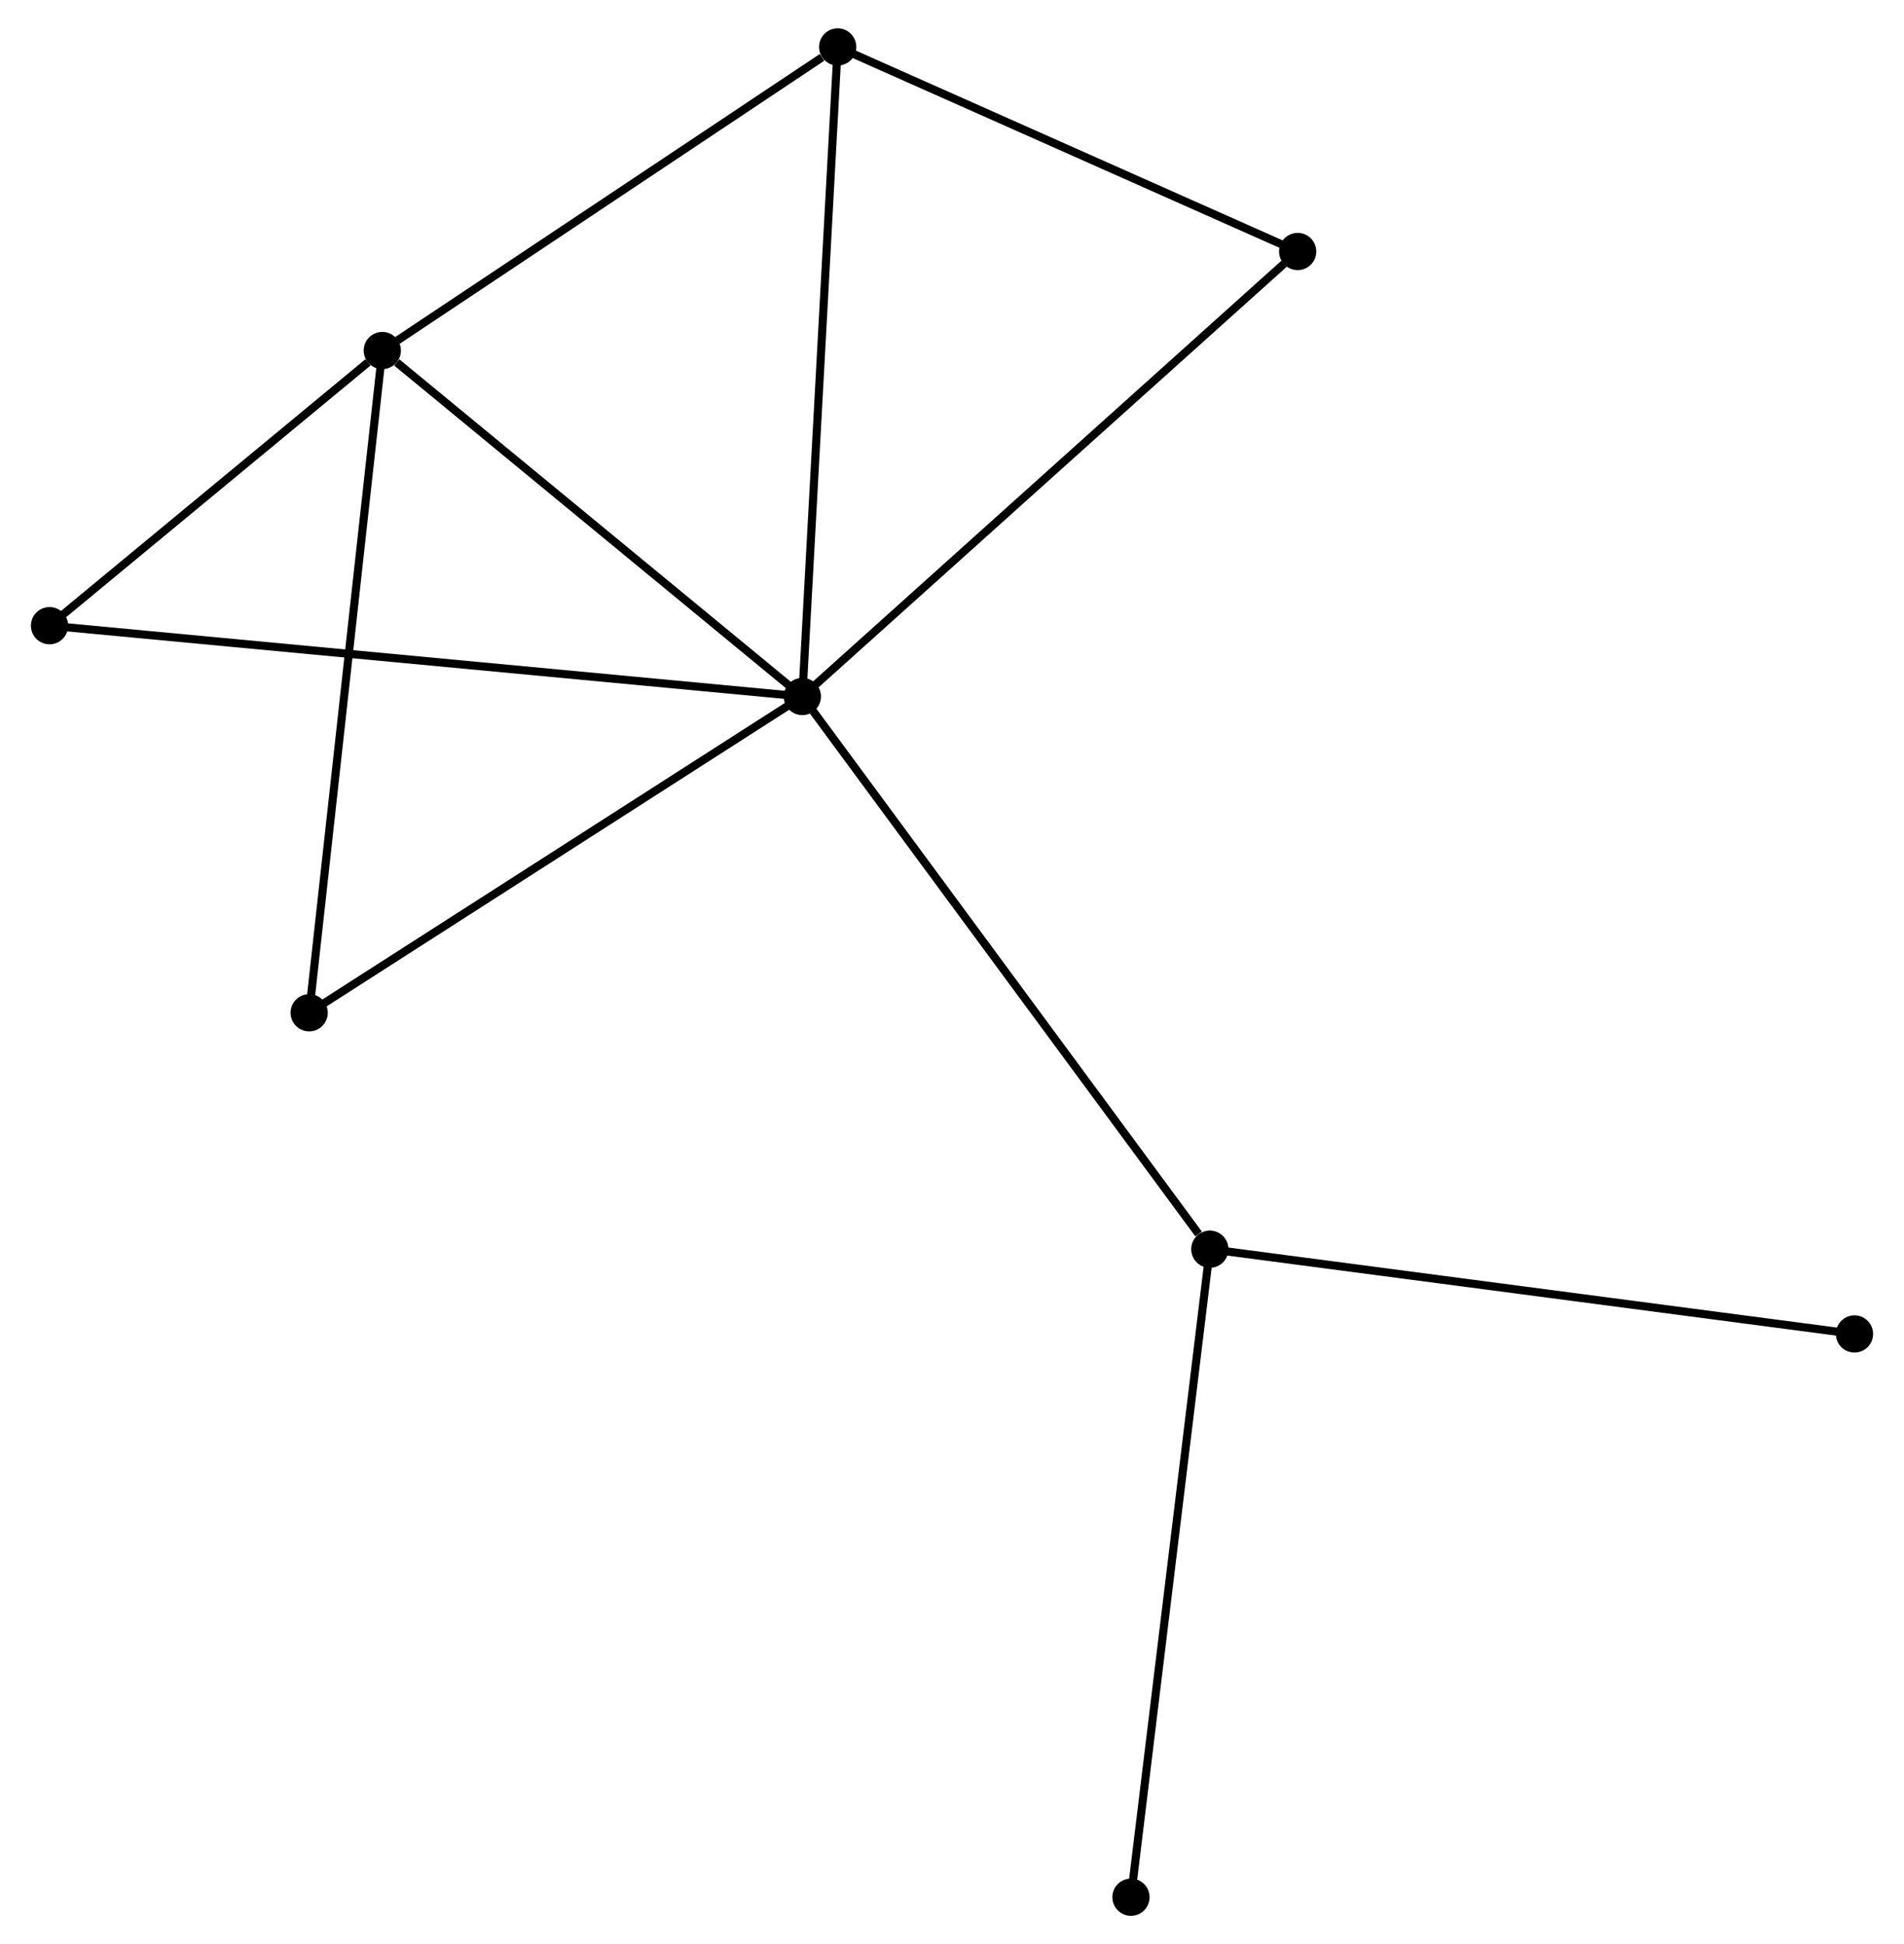 <?xml version="1.0" encoding="UTF-8" standalone="no"?>
<!DOCTYPE svg PUBLIC "-//W3C//DTD SVG 1.1//EN"
 "http://www.w3.org/Graphics/SVG/1.1/DTD/svg11.dtd">
<!-- Generated by graphviz version 2.36.0 (20140111.2315)
 -->
<!-- Title: %3 Pages: 1 -->
<svg width="235pt" height="240pt"
 viewBox="0.00 0.00 234.57 240.21" xmlns="http://www.w3.org/2000/svg" xmlns:xlink="http://www.w3.org/1999/xlink">
<g id="graph0" class="graph" transform="scale(1 1) rotate(0) translate(4 236.21)">
<title>%3</title>
<!-- 0 -->
<g id="node1" class="node"><title>0</title>
<ellipse fill="black" stroke="black" cx="94.797" cy="-150.152" rx="1.8" ry="1.8"/>
</g>
<!-- 1 -->
<g id="node2" class="node"><title>1</title>
<ellipse fill="black" stroke="black" cx="42.909" cy="-192.901" rx="1.8" ry="1.8"/>
</g>
<!-- 0&#45;&#45;1 -->
<g id="edge1" class="edge"><title>0&#45;&#45;1</title>
<path fill="none" stroke="black" d="M93.07,-151.575C85.193,-158.065 52.696,-184.838 44.695,-191.43"/>
</g>
<!-- 2 -->
<g id="node3" class="node"><title>2</title>
<ellipse fill="black" stroke="black" cx="145.136" cy="-81.865" rx="1.8" ry="1.8"/>
</g>
<!-- 0&#45;&#45;2 -->
<g id="edge2" class="edge"><title>0&#45;&#45;2</title>
<path fill="none" stroke="black" d="M96.041,-148.464C102.945,-139.099 136.494,-93.588 143.75,-83.744"/>
</g>
<!-- 3 -->
<g id="node4" class="node"><title>3</title>
<ellipse fill="black" stroke="black" cx="99.163" cy="-230.41" rx="1.8" ry="1.8"/>
</g>
<!-- 0&#45;&#45;3 -->
<g id="edge3" class="edge"><title>0&#45;&#45;3</title>
<path fill="none" stroke="black" d="M94.905,-152.136C95.509,-163.24 98.464,-217.574 99.058,-228.496"/>
</g>
<!-- 4 -->
<g id="node5" class="node"><title>4</title>
<ellipse fill="black" stroke="black" cx="155.987" cy="-205.136" rx="1.8" ry="1.8"/>
</g>
<!-- 0&#45;&#45;4 -->
<g id="edge4" class="edge"><title>0&#45;&#45;4</title>
<path fill="none" stroke="black" d="M96.309,-151.512C104.702,-159.053 145.482,-195.697 154.303,-203.623"/>
</g>
<!-- 5 -->
<g id="node6" class="node"><title>5</title>
<ellipse fill="black" stroke="black" cx="1.8" cy="-158.904" rx="1.8" ry="1.8"/>
</g>
<!-- 0&#45;&#45;5 -->
<g id="edge5" class="edge"><title>0&#45;&#45;5</title>
<path fill="none" stroke="black" d="M92.855,-150.335C80.752,-151.474 15.803,-157.586 3.732,-158.722"/>
</g>
<!-- 6 -->
<g id="node7" class="node"><title>6</title>
<ellipse fill="black" stroke="black" cx="33.875" cy="-111.078" rx="1.8" ry="1.8"/>
</g>
<!-- 0&#45;&#45;6 -->
<g id="edge6" class="edge"><title>0&#45;&#45;6</title>
<path fill="none" stroke="black" d="M93.039,-149.025C84.143,-143.319 44.163,-117.676 35.524,-112.135"/>
</g>
<!-- 1&#45;&#45;3 -->
<g id="edge7" class="edge"><title>1&#45;&#45;3</title>
<path fill="none" stroke="black" d="M44.781,-194.149C53.321,-199.844 88.552,-223.335 97.226,-229.119"/>
</g>
<!-- 1&#45;&#45;5 -->
<g id="edge8" class="edge"><title>1&#45;&#45;5</title>
<path fill="none" stroke="black" d="M41.143,-191.44C34.381,-185.848 10.185,-165.838 3.514,-160.321"/>
</g>
<!-- 1&#45;&#45;6 -->
<g id="edge9" class="edge"><title>1&#45;&#45;6</title>
<path fill="none" stroke="black" d="M42.686,-190.879C41.436,-179.558 35.32,-124.165 34.09,-113.03"/>
</g>
<!-- 7 -->
<g id="node8" class="node"><title>7</title>
<ellipse fill="black" stroke="black" cx="135.393" cy="-1.8" rx="1.8" ry="1.8"/>
</g>
<!-- 2&#45;&#45;7 -->
<g id="edge10" class="edge"><title>2&#45;&#45;7</title>
<path fill="none" stroke="black" d="M144.895,-79.885C143.547,-68.808 136.951,-14.606 135.626,-3.71"/>
</g>
<!-- 8 -->
<g id="node9" class="node"><title>8</title>
<ellipse fill="black" stroke="black" cx="224.77" cy="-71.392" rx="1.8" ry="1.8"/>
</g>
<!-- 2&#45;&#45;8 -->
<g id="edge11" class="edge"><title>2&#45;&#45;8</title>
<path fill="none" stroke="black" d="M147.104,-81.606C158.122,-80.157 212.034,-73.067 222.871,-71.642"/>
</g>
<!-- 3&#45;&#45;4 -->
<g id="edge12" class="edge"><title>3&#45;&#45;4</title>
<path fill="none" stroke="black" d="M101.053,-229.57C109.681,-225.732 145.269,-209.904 154.031,-206.006"/>
</g>
</g>
</svg>
